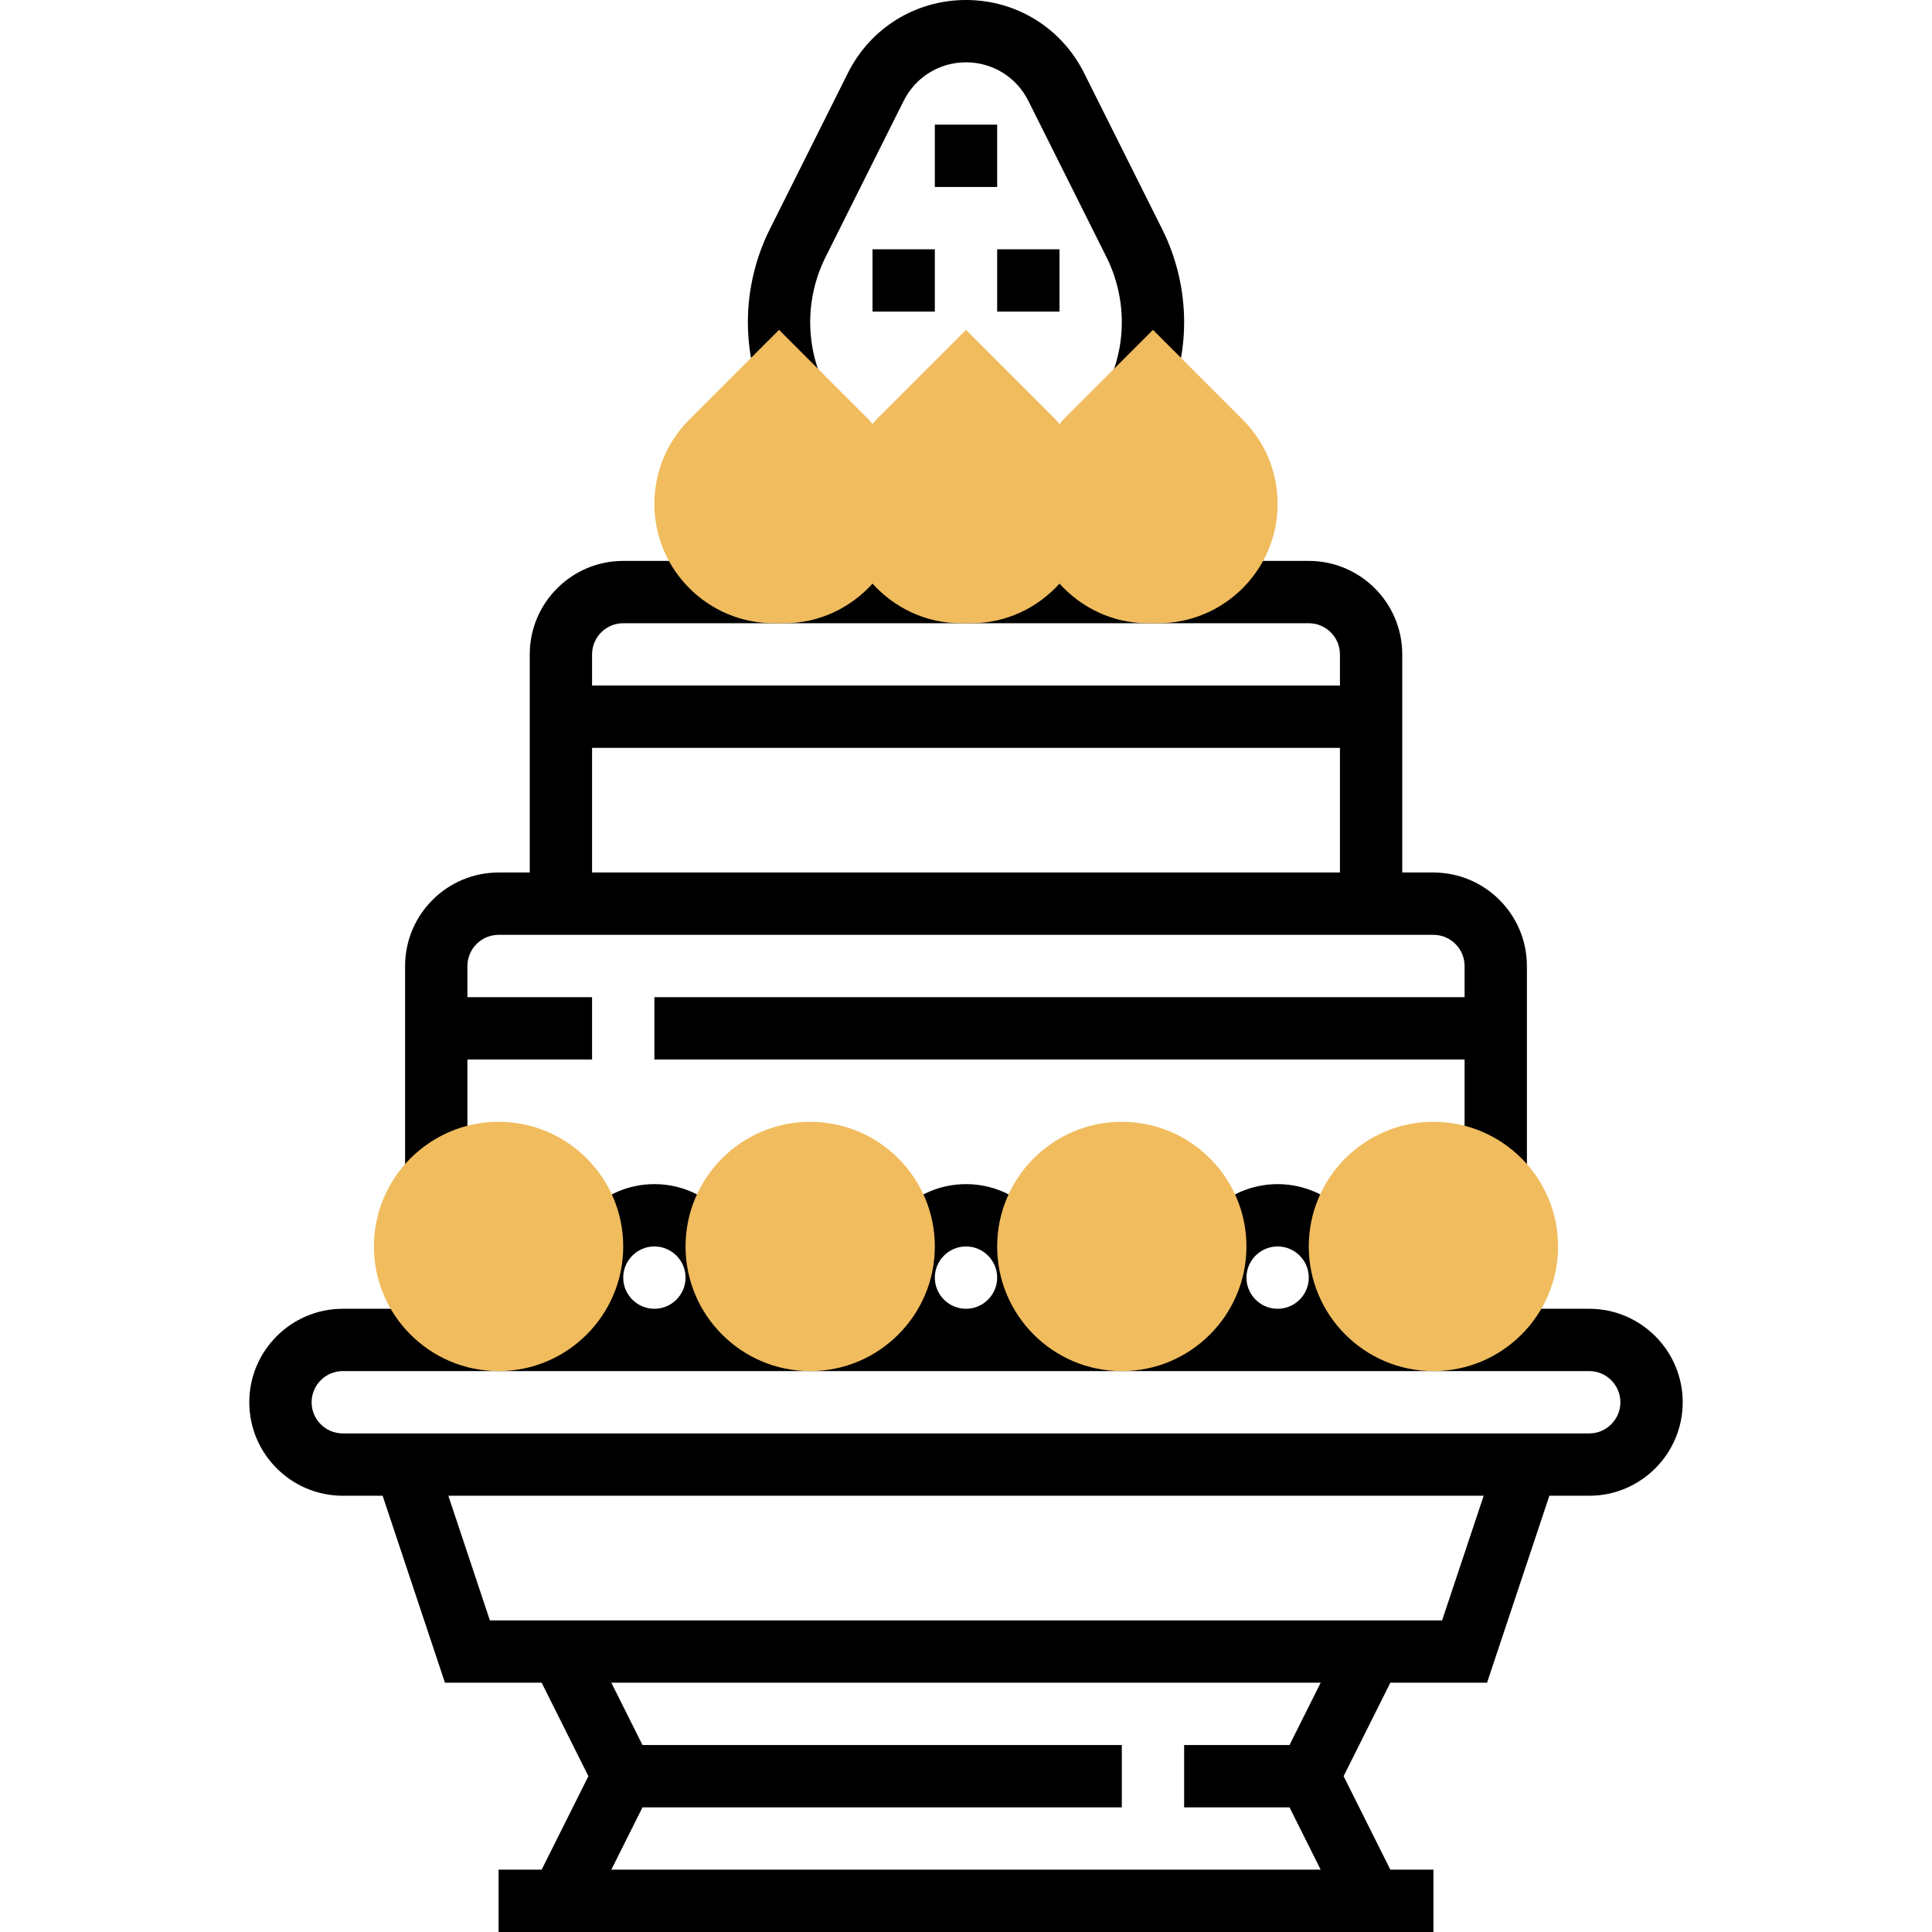 <?xml version="1.0" encoding="iso-8859-1"?>
<!-- Generator: Adobe Illustrator 19.0.0, SVG Export Plug-In . SVG Version: 6.00 Build 0)  -->
<svg version="1.1" id="Capa_1" xmlns="http://www.w3.org/2000/svg" xmlns:xlink="http://www.w3.org/1999/xlink" x="0px" y="0px"
	 viewBox="0 0 496 496" style="enable-background:new 0 0 496 496;" xml:space="preserve">
<path d="M408,336h-57.472c0.896-2.512,1.472-5.184,1.472-8c0-13.232-10.768-24-24-24s-24,10.768-24,24c0,2.816,0.576,5.488,1.472,8
	H270.52c0.904-2.512,1.48-5.184,1.48-8c0-13.232-10.768-24-24-24s-24,10.768-24,24c0,2.816,0.576,5.488,1.472,8H190.52
	c0.904-2.512,1.48-5.184,1.48-8c0-13.232-10.768-24-24-24s-24,10.768-24,24c0,2.816,0.576,5.488,1.472,8H88
	c-13.232,0-24,10.768-24,24s10.768,24,24,24h10.232l16,48h24.824l12,24l-12,24H128v16h3.056h233.888H368v-16h-11.056l-12-24l12-24
	h24.824l16-48H408c13.232,0,24-10.768,24-24S421.232,336,408,336z M320,328c0-4.408,3.592-8,8-8s8,3.592,8,8s-3.592,8-8,8
	S320,332.408,320,328z M240,328c0-4.408,3.592-8,8-8c4.408,0,8,3.592,8,8s-3.592,8-8,8S240,332.408,240,328z M160,328
	c0-4.408,3.592-8,8-8s8,3.592,8,8s-3.592,8-8,8S160,332.408,160,328z M331.056,448H304v16h27.056l8,16H156.944l8-16H288v-16H164.944
	l-8-16h182.112L331.056,448z M370.232,416H125.768l-10.664-32h265.8L370.232,416z M408,368H88c-4.408,0-8-3.592-8-8s3.592-8,8-8h320
	c4.408,0,8,3.592,8,8S412.408,368,408,368z"/>
<path d="M120,272h32v-16h-32v-8c0-4.408,3.592-8,8-8h240c4.408,0,8,3.592,8,8v8H168v16h208v32h16v-56c0-13.232-10.768-24-24-24h-8
	v-56c0-13.232-10.768-24-24-24H160c-13.232,0-24,10.768-24,24v56h-8c-13.232,0-24,10.768-24,24v56h16V272z M160,160h176
	c4.408,0,8,3.592,8,8v8H152v-8C152,163.592,155.592,160,160,160z M152,192h192v32H152V192z"/>
<path d="M212.368,100.232C209.512,94.88,208,88.816,208,82.696c0-5.76,1.36-11.528,3.936-16.68L232,25.888
	c3.048-6.096,9.176-9.888,16-9.888s12.952,3.792,16,9.888l20.064,40.12C286.64,71.168,288,76.936,288,82.696
	c0,6.12-1.512,12.184-4.368,17.536l14.112,7.536C301.832,100.104,304,91.44,304,82.696c0-8.232-1.944-16.472-5.624-23.84
	l-20.064-40.12C272.536,7.176,260.92,0,248,0s-24.536,7.176-30.312,18.736l-20.064,40.128c-3.68,7.36-5.624,15.6-5.624,23.832
	c0,8.744,2.168,17.408,6.256,25.072L212.368,100.232z"/>
<rect x="240" y="32" width="16" height="16"/>
<rect x="256" y="64" width="16" height="16"/>
<rect x="224" y="64" width="16" height="16"/>
<g>
	<path style="fill:#F0BC5E;" d="M128,352c-17.648,0-32-14.352-32-32s14.352-32,32-32s32,14.352,32,32S145.648,352,128,352z"/>
	<path style="fill:#F0BC5E;" d="M208,352c-17.648,0-32-14.352-32-32s14.352-32,32-32s32,14.352,32,32S225.648,352,208,352z"/>
	<path style="fill:#F0BC5E;" d="M319.032,107.72L296,84.688l-23.032,23.032c-0.368,0.368-0.624,0.8-0.968,1.176
		c-0.344-0.376-0.608-0.816-0.968-1.176L248,84.688l-23.032,23.032c-0.368,0.368-0.624,0.8-0.968,1.176
		c-0.344-0.376-0.608-0.816-0.968-1.176L200,84.688l-23.032,23.032c-5.784,5.784-8.968,13.472-8.968,21.656
		c0,16.88,13.744,30.624,30.624,30.624h2.752c8.992,0,17.016-3.976,22.624-10.168c5.608,6.192,13.632,10.168,22.624,10.168h2.752
		c8.992,0,17.016-3.976,22.624-10.168c5.608,6.192,13.632,10.168,22.624,10.168h2.752c16.88,0,30.624-13.744,30.624-30.624
		C328,121.192,324.816,113.504,319.032,107.72z"/>
	<path style="fill:#F0BC5E;" d="M288,352c-17.648,0-32-14.352-32-32s14.352-32,32-32s32,14.352,32,32S305.648,352,288,352z"/>
	<path style="fill:#F0BC5E;" d="M368,352c-17.648,0-32-14.352-32-32s14.352-32,32-32s32,14.352,32,32S385.648,352,368,352z"/>
</g>
<g>
</g>
<g>
</g>
<g>
</g>
<g>
</g>
<g>
</g>
<g>
</g>
<g>
</g>
<g>
</g>
<g>
</g>
<g>
</g>
<g>
</g>
<g>
</g>
<g>
</g>
<g>
</g>
<g>
</g>
</svg>
